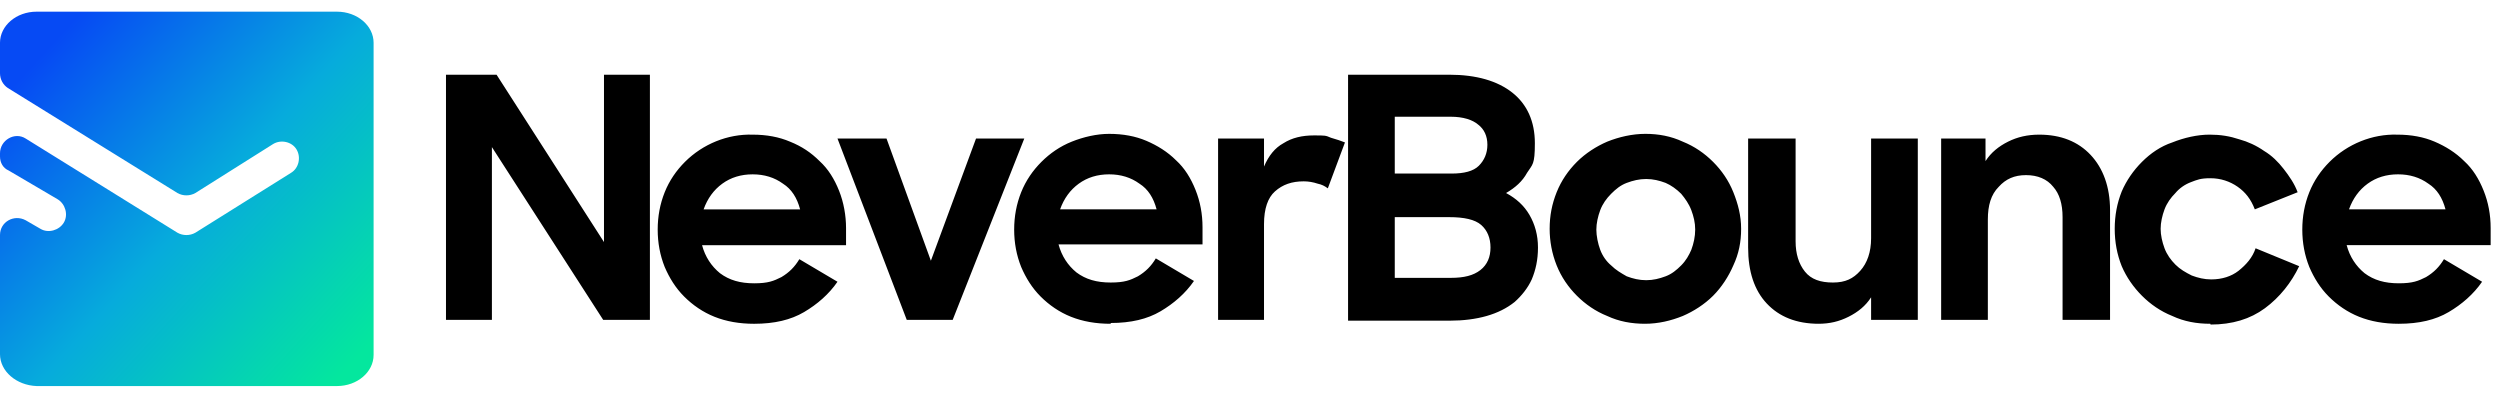 <svg viewBox="0 0 321.2 51" xmlns="http://www.w3.org/2000/svg" xmlns:xlink="http://www.w3.org/1999/xlink"><linearGradient id="a" gradientTransform="matrix(1 0 0 -1 0 52)" gradientUnits="userSpaceOnUse" x1="4.7" x2="46.1" y1="44.2" y2="6.2"><stop offset="0" stop-color="#064af4"/><stop offset=".5" stop-color="#06abdc"/><stop offset="1" stop-color="#04e79e"/></linearGradient><path d="m43.3 1.5c2.6 0 4.7 1.8 4.7 4v40.1c0 2.2-2.1 4-4.7 4h-38.6c-2.6-.1-4.7-1.9-4.7-4.1v-15.3c0-1.7 1.8-2.7 3.3-1.9l1.9 1.1c1 .6 2.4.2 3-.8s.2-2.4-.8-3l-6.3-3.7c-.7-.3-1.1-1-1.1-1.8v-.4c0-1.7 1.9-2.8 3.3-1.9l19.5 12.1c.7.4 1.6.4 2.3 0l12.3-7.7c1-.6 1.3-2 .7-3s-2-1.3-3-.7l-10 6.3c-.7.4-1.6.4-2.3 0l-21.8-13.5c-.6-.4-1-1.1-1-1.9v-3.9c0-2.2 2.1-4 4.7-4z" fill="url(#a)" fill-rule="evenodd"/><path d="m57.3 9.6h6.5l13.8 21.5v-21.5h5.9v31.5h-6l-14.3-22.2v22.2h-5.9zm39.6 32c-1.9 0-3.6-.3-5.1-.9s-2.8-1.5-3.9-2.6-1.9-2.4-2.5-3.8c-.6-1.5-.9-3.1-.9-4.8s.3-3.3.9-4.8 1.5-2.8 2.6-3.9c2.3-2.3 5.5-3.6 8.7-3.5 1.8 0 3.4.3 4.8.9 1.5.6 2.7 1.4 3.8 2.5 1.1 1 1.9 2.3 2.5 3.8s.9 3.2.9 4.8v2.2h-18.5c.4 1.5 1.2 2.7 2.3 3.6 1.2.9 2.6 1.3 4.4 1.3s2.5-.3 3.5-.8c1-.6 1.7-1.3 2.3-2.3l4.9 2.9c-1.1 1.6-2.6 2.9-4.3 3.9s-3.8 1.5-6.4 1.5zm-.2-19.2c-1.5 0-2.8.4-3.9 1.2s-1.9 1.9-2.4 3.3h12.4c-.4-1.5-1.1-2.6-2.2-3.3-1.1-.8-2.4-1.2-3.9-1.2zm10.9-4.6h6.3l5.7 15.7 5.8-15.7h6.2l-9.2 23.3h-5.9zm35.1 23.8c-1.9 0-3.6-.3-5.1-.9s-2.8-1.5-3.9-2.6-1.9-2.4-2.5-3.8c-.6-1.5-.9-3.1-.9-4.8s.3-3.3.9-4.8 1.5-2.8 2.6-3.9 2.4-2 3.9-2.6 3.2-1 4.8-1c1.8 0 3.4.3 4.8.9s2.7 1.4 3.8 2.5c1.1 1 1.9 2.3 2.5 3.8s.9 3.1.9 4.8v2.2h-18.5c.4 1.5 1.2 2.7 2.3 3.6 1.2.9 2.6 1.3 4.4 1.3s2.5-.3 3.5-.8c1-.6 1.7-1.3 2.3-2.3l4.9 2.9c-1.1 1.6-2.6 2.9-4.3 3.9s-3.8 1.5-6.4 1.5zm-.2-19.2c-1.5 0-2.8.4-3.9 1.2s-1.9 1.9-2.4 3.3h12.4c-.4-1.5-1.1-2.6-2.2-3.3-1.1-.8-2.4-1.2-3.9-1.2zm14-4.6h5.9v3.6c.6-1.4 1.4-2.4 2.5-3 1.1-.7 2.4-1 3.9-1s1.5 0 2.2.3c.7.2 1.3.4 1.8.6l-2.2 5.9c-.4-.3-.8-.5-1.3-.6-.6-.2-1.2-.3-1.8-.3-1.5 0-2.7.4-3.7 1.3-.9.8-1.4 2.2-1.4 4.2v12.3h-5.9zm16.7-8.2h13c3.5 0 6.2.8 8.1 2.3s2.9 3.7 2.9 6.5-.3 2.7-1 3.8c-.6 1.1-1.5 1.9-2.7 2.6 1.3.7 2.3 1.6 3 2.8s1.1 2.6 1.1 4.2-.3 2.9-.8 4.1c-.5 1.1-1.3 2.1-2.2 2.9-1 .8-2.2 1.4-3.6 1.8s-3 .6-4.7.6h-13.1zm6 18.2v7.9h7.2c1.7 0 2.9-.3 3.8-1s1.3-1.7 1.3-2.9-.4-2.2-1.2-2.9-2.2-1-4.1-1h-7zm0-12.8v7.3h7.3c1.6 0 2.8-.3 3.5-1s1.1-1.6 1.1-2.7-.4-2-1.2-2.6c-.7-.6-1.9-1-3.5-1zm32.2 26.6c-1.8 0-3.4-.3-4.9-1-1.5-.6-2.8-1.5-3.9-2.6s-2-2.4-2.6-3.9-.9-3.1-.9-4.7c0-1.7.3-3.2.9-4.7s1.5-2.8 2.6-3.9 2.5-2 3.9-2.6c1.5-.6 3.2-1 4.9-1s3.3.3 4.8 1c1.5.6 2.8 1.5 3.9 2.6s2 2.4 2.6 3.9 1 3 1 4.7-.3 3.2-1 4.7c-.6 1.4-1.5 2.8-2.6 3.9s-2.5 2-3.9 2.6c-1.5.6-3.1 1-4.9 1zm.1-5.6c.9 0 1.7-.2 2.5-.5s1.4-.8 2-1.4 1-1.3 1.3-2c.3-.8.5-1.7.5-2.6s-.2-1.7-.5-2.5-.8-1.5-1.3-2.1c-.6-.6-1.3-1.1-2-1.4-.8-.3-1.6-.5-2.5-.5s-1.7.2-2.5.5-1.4.8-2 1.4-1.1 1.3-1.4 2.1-.5 1.7-.5 2.5.2 1.8.5 2.6.8 1.5 1.4 2c.6.6 1.3 1 2 1.4.8.3 1.6.5 2.5.5zm22.2 5.6c-2.9 0-5.1-.9-6.7-2.6s-2.4-4.1-2.4-7.2v-14h6.1v13.2c0 1.6.4 2.9 1.2 3.9s2 1.4 3.6 1.4 2.6-.5 3.5-1.5 1.4-2.4 1.4-4.2v-12.8h6s0 23.3 0 23.3h-6s0-2.9 0-2.9c-.7 1.1-1.7 1.9-2.9 2.5s-2.4.9-3.9.9zm15.4-23.8h6v2.9c.7-1.1 1.7-1.9 2.9-2.5s2.5-.9 4-.9c2.8 0 5 .9 6.6 2.6s2.5 4.1 2.5 7.1v14.1h-6.1v-13.2c0-1.7-.4-3-1.2-3.9-.8-1-2-1.5-3.5-1.5s-2.6.5-3.5 1.5c-1 1-1.4 2.4-1.4 4.2v12.9h-6v-23.3zm34.9 23.8c-1.8 0-3.4-.3-4.9-1-1.5-.6-2.8-1.5-3.9-2.6s-2-2.4-2.6-3.8c-.6-1.5-.9-3.1-.9-4.8s.3-3.3.9-4.8c.6-1.4 1.5-2.7 2.6-3.8s2.4-2 3.9-2.5c1.5-.6 3.2-1 4.8-1 1.4 0 2.6.2 3.8.6 1.1.3 2.2.8 3.2 1.5 1 .6 1.8 1.4 2.5 2.3s1.4 1.9 1.8 3l-5.5 2.2c-.5-1.3-1.2-2.2-2.2-2.9s-2.2-1.1-3.5-1.1-1.7.2-2.5.5-1.5.8-2 1.4c-.6.6-1.1 1.3-1.4 2.1s-.5 1.7-.5 2.5.2 1.7.5 2.5.8 1.5 1.4 2.1 1.3 1 2.1 1.4c.8.3 1.6.5 2.5.5 1.4 0 2.6-.4 3.5-1.1 1-.8 1.8-1.7 2.2-2.9l5.6 2.3c-1 2.1-2.5 4-4.4 5.4s-4.2 2.1-7 2.1zm24.2 0c-1.9 0-3.6-.3-5.1-.9s-2.8-1.5-3.9-2.6-1.9-2.4-2.5-3.8c-.6-1.5-.9-3.1-.9-4.8s.3-3.3.9-4.8 1.5-2.8 2.6-3.9c2.3-2.3 5.5-3.6 8.7-3.5 1.8 0 3.4.3 4.8.9s2.7 1.4 3.8 2.5c1.1 1 1.9 2.3 2.5 3.8s.9 3.1.9 4.8v2.2h-18.5c.4 1.5 1.2 2.7 2.3 3.6 1.2.9 2.6 1.3 4.4 1.3s2.5-.3 3.5-.8c1-.6 1.7-1.3 2.3-2.3l4.9 2.9c-1.1 1.6-2.6 2.9-4.3 3.9s-3.8 1.5-6.4 1.5zm-.1-19.2c-1.5 0-2.8.4-3.9 1.2s-1.9 1.9-2.4 3.3h12.4c-.4-1.5-1.1-2.6-2.2-3.3-1.1-.8-2.4-1.2-3.9-1.2z"/></svg>